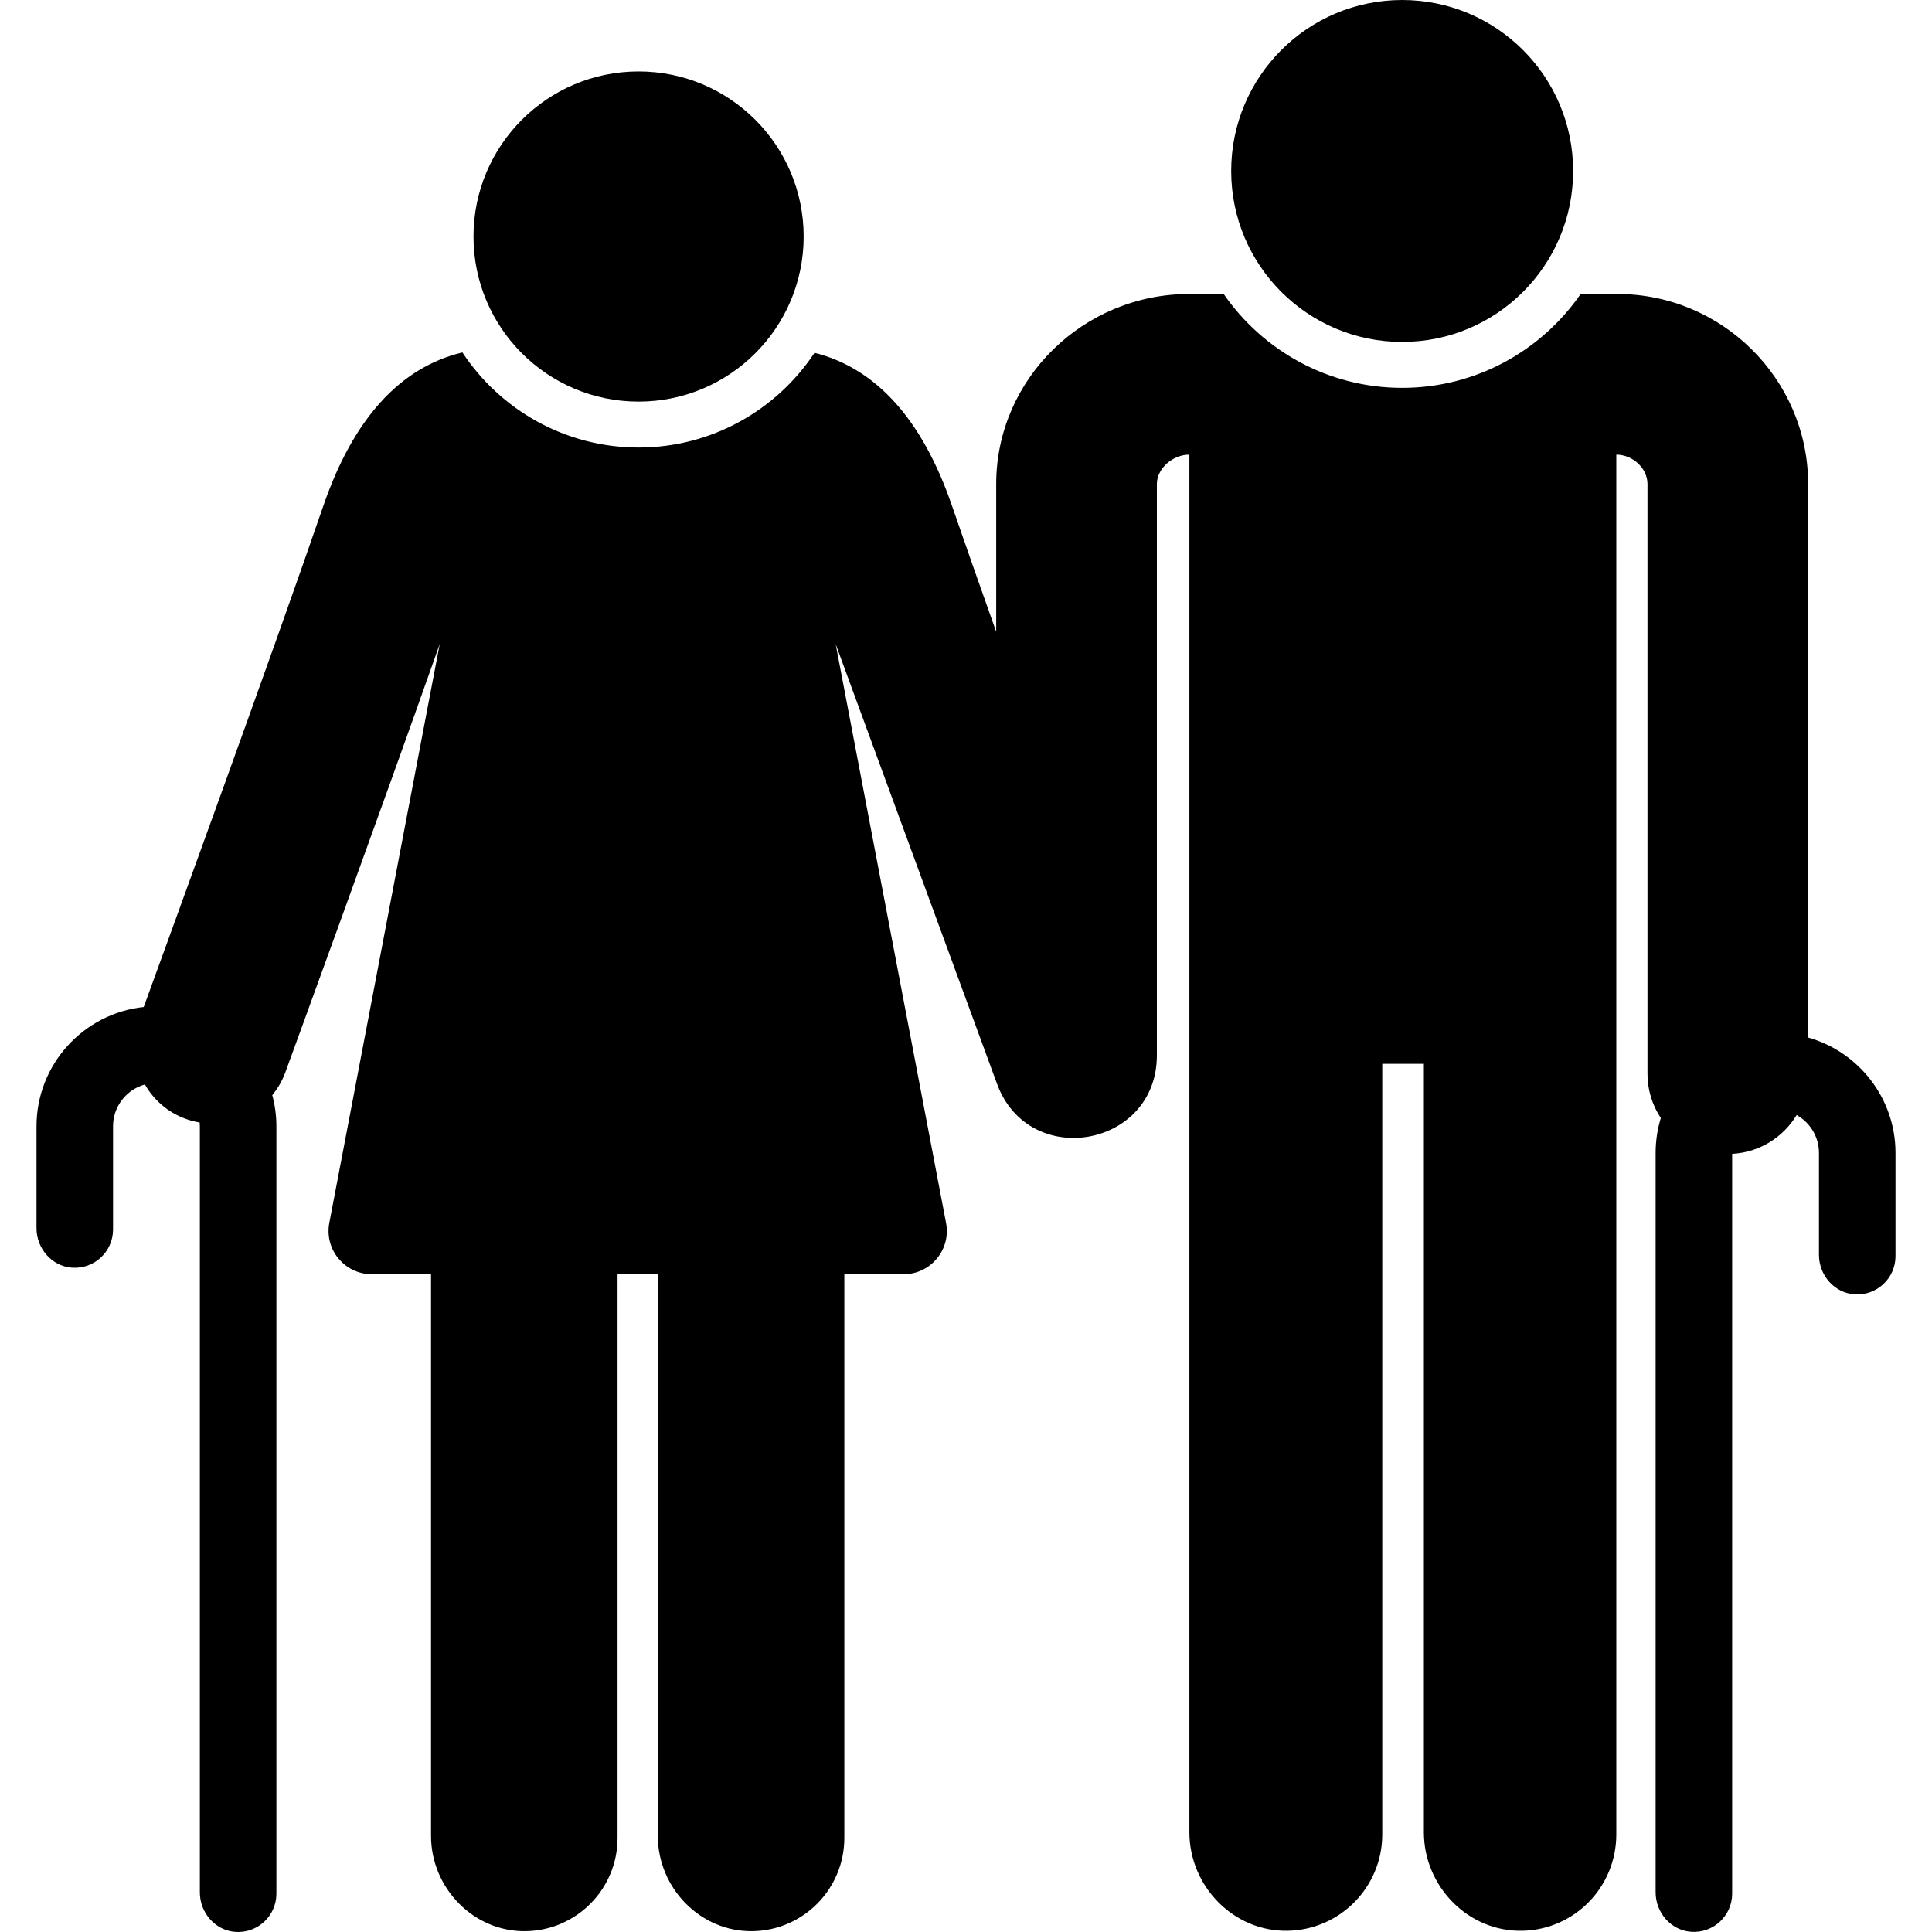 <svg id="Layer_1" enable-background="new 0 0 509.907 509.907" height="512" viewBox="0 0 509.907 509.907" width="512" xmlns="http://www.w3.org/2000/svg"><g><circle cx="168.538" cy="62.425" r="43.571"/><circle cx="370.068" cy="45.124" r="45.124"/><g><path d="m477.216 273.83v-146.208c0-.036 0-.072 0-.107-.14-27.528-22.735-49.924-50.369-49.924h-9.669c-10.338 14.955-27.595 24.777-47.11 24.777s-36.772-9.823-47.11-24.777h-9.078c-27.961 0-50.82 22.396-50.958 49.925v.106 39.116c-4.412-12.412-8.474-23.958-11.66-33.229-7.823-22.765-20.002-36.296-36.284-40.394-9.98 15.052-27.067 25.001-46.44 25.001-19.416 0-36.533-9.994-46.504-25.101-16.487 3.972-28.806 17.537-36.695 40.492-13.183 38.361-41.336 115.628-47.408 132.268-15.881 1.683-28.296 15.155-28.296 31.475v26.905c0 5.379 4.059 10.076 9.426 10.424 5.882.381 10.773-4.277 10.773-10.078v-27.251c0-5.259 3.566-9.689 8.403-11.03 2.319 4.05 6.018 7.34 10.744 9.068 1.227.449 2.47.759 3.714.965.029.33.051.661.051.998v202.211c0 5.379 4.059 10.076 9.427 10.424 5.882.382 10.773-4.277 10.773-10.078v-202.558c0-2.841-.382-5.593-1.087-8.214 1.431-1.741 2.614-3.732 3.432-5.969.286-.781 24.336-66.584 40.764-113.09l-29.136 152.747c-1.366 7.056 4.071 13.574 11.187 13.574h15.652v148.234c0 13.799 11.293 25.426 25.09 25.164 13.374-.253 24.139-11.174 24.139-24.61v-148.788h10.626v148.234c0 13.799 11.293 25.426 25.09 25.164 13.375-.253 24.139-11.174 24.139-24.61v-148.788h15.652c7.14 0 12.554-6.513 11.187-13.574l-29.134-152.747s21.105 57.563 42.589 116.069c8.381 22.822 42.191 16.812 42.191-7.501v-150.848c.041-4.035 4.134-7.701 8.58-7.701v363.565c0 14.268 11.677 26.295 25.943 26.031 13.83-.256 24.963-11.548 24.963-25.439v-203.371h10.984v202.797c0 14.311 11.713 26.329 26.02 26.011 13.783-.306 24.768-11.578 24.768-25.437v-364.157c4.281 0 8.182 3.519 8.227 7.693v155.7c0 4.323 1.3 8.338 3.521 11.69-.888 2.915-1.37 6.006-1.37 9.208v195.151c0 5.379 4.059 10.076 9.426 10.424 5.882.381 10.773-4.277 10.773-10.078v-195.25c7.238-.388 13.497-4.393 17.018-10.252 3.511 1.959 5.893 5.708 5.893 10.005v26.905c0 5.379 4.059 10.076 9.426 10.424 5.882.382 10.773-4.276 10.773-10.078v-27.251c0-14.474-9.769-26.7-23.056-30.457z"/></g></g></svg>
